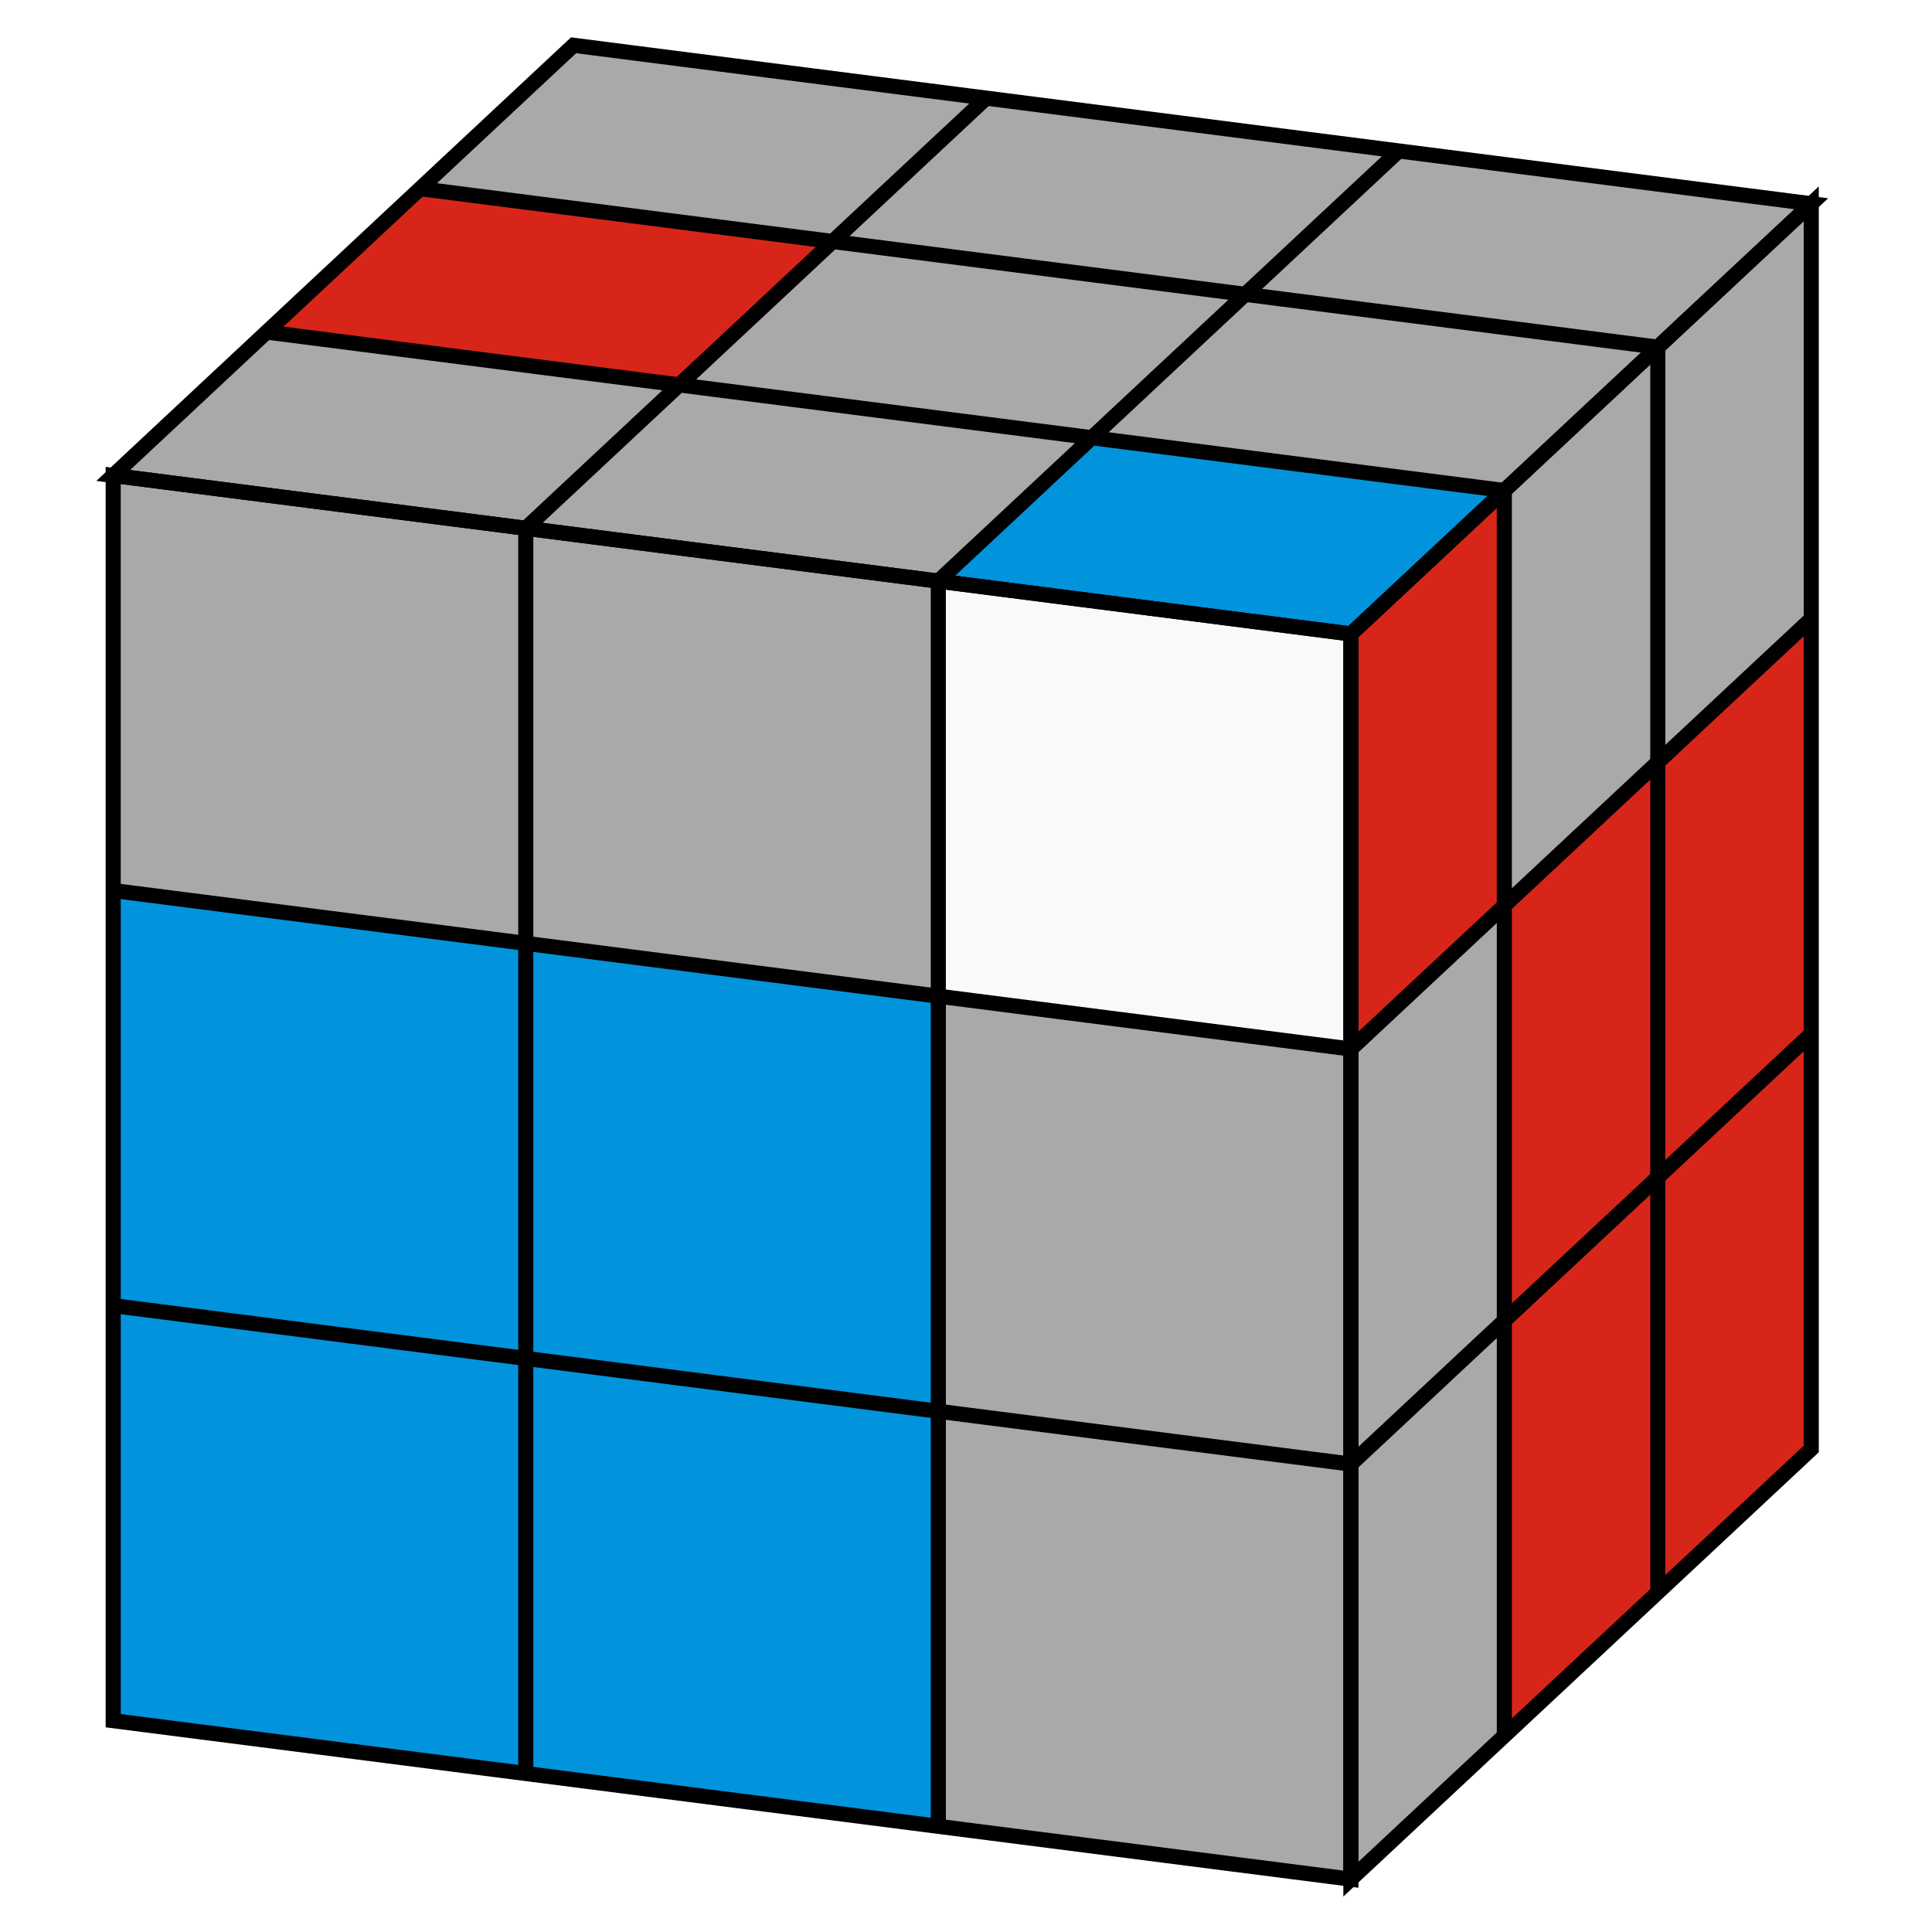 <!DOCTYPE svg PUBLIC "-//W3C//DTD SVG 20010904//EN" "http://www.w3.org/TR/2001/REC-SVG-20010904/DTD/svg10.dtd">
<svg version="1.0" xmlns="http://www.w3.org/2000/svg" width="256px" height="256px" viewBox="0 0 256 256" preserveAspectRatio="xMidYMid meet">

<rect id="bg" width="256" height="256" fill="#ffffff"/>
<path id="f1" d="M 15 63 69.667 70 69.667 125 15 118 15 63 z" fill="#A9A9A9"/>
<path id="f2" d="M 69.667 70 124.333 77 124.333 132 69.667 125 69.667 70 z" fill="#A9A9A9"/>
<path id="f3" d="M 124.333 77 179 84 179 139 124.333 132 124.333 77 z" fill="#F9F9F9"/>
<path id="f4" d="M 15 118 69.667 125 69.667 180 15 173 15 118 z" fill="#0194dd"/>
<path id="f5" d="M 69.667 125 124.333 132 124.333 187 69.667 180 69.667 125 z" fill="#0194dd"/>
<path id="f6" d="M 124.333 132 179 139 179 194 124.333 187 124.333 132 z" fill="#A9A9A9"/>
<path id="f7" d="M 15 173 69.667 180 69.667 235 15 228 15 173 z" fill="#0194dd"/>
<path id="f8" d="M 69.667 180 124.333 187 124.333 242 69.667 235 69.667 180 z" fill="#0194dd"/>
<path id="f9" d="M 124.333 187 179 194 179 249 124.333 242 124.333 187 z" fill="#A9A9A9"/>
<path id="u1" d="M 76 6 130.667 13 110.333 32 55.667 25 76 6 z" fill="#A9A9A9"/>
<path id="u2" d="M 130.667 13 185.333 20 165 39 110.333 32 130.667 13 z" fill="#A9A9A9"/>
<path id="u3" d="M 185.333 20 240 27 219.667 46 165 39 185.333 20 z" fill="#A9A9A9"/>
<path id="u4" d="M 55.667 25 110.333 32 90 51 35.333 44 55.667 25 z" fill="#D8251A"/>
<path id="u5" d="M 110.333 32 165 39 144.667 58 90 51 110.333 32 z" fill="#A9A9A9"/>
<path id="u6" d="M 165 39 219.667 46 199.333 65 144.667 58 165 39 z" fill="#A9A9A9"/>
<path id="u7" d="M 35.333 44 90 51 69.667 70 15 63 35.333 44 z" fill="#A9A9A9"/>
<path id="u8" d="M 90 51 144.667 58 124.333 77 69.667 70 90 51 z" fill="#A9A9A9"/>
<path id="u9" d="M 144.667 58 199.333 65 179 84 124.333 77 144.667 58 z" fill="#0194dd"/>
<path id="r1" d="M 179 84 199.333 65 199.333 120 179 139 179 84 z" fill="#D8251A"/>
<path id="r2" d="M 199.333 65 219.667 46 219.667 101 199.333 120 199.333 65 z" fill="#A9A9A9"/>
<path id="r3" d="M 219.667 46 240 27 240 82 219.667 101 219.667 46 z" fill="#A9A9A9"/>
<path id="r4" d="M 179 139 199.333 120 199.333 175 179 194 179 139 z" fill="#A9A9A9"/>
<path id="r5" d="M 199.333 120 219.667 101 219.667 156 199.333 175 199.333 120 z" fill="#D8251A"/>
<path id="r6" d="M 219.667 101 240 82 240 137 219.667 156 219.667 101 z" fill="#D8251A"/>
<path id="r7" d="M 179 194 199.333 175 199.333 230 179 249 179 194 z" fill="#A9A9A9"/>
<path id="r8" d="M 199.333 175 219.667 156 219.667 211 199.333 230 199.333 175 z" fill="#D8251A"/>
<path id="r9" d="M 219.667 156 240 137 240 192 219.667 211 219.667 156 z" fill="#D8251A"/>
<path id="u" d="M 179 84 240 27 76 6 15 63 179 84" fill="none" stroke="#000000" stroke-width="2"/>
<path id="f" d="M 179 84 179 249 15 228 15 63 179 84" fill="none" stroke="#000000" stroke-width="2"/>
<path id="r" d="M 179 84 240 27 240 192 179 249 179 84" fill="none" stroke="#000000" stroke-width="2"/>
<path id="lm" d="M 69.667 235 69.667 70 130.667 13" fill="none" stroke="#000000" stroke-width="2"/>
<path id="mr" d="M 124.333 242 124.333 77 185.333 20" fill="none" stroke="#000000" stroke-width="2"/>
<path id="fs" d="M 199.333 230 199.333 65 35.333 44" fill="none" stroke="#000000" stroke-width="2"/>
<path id="sb" d="M 219.667 211 219.667 46 55.667 25" fill="none" stroke="#000000" stroke-width="2"/>
<path id="ue" d="M 15 118 179 139 240 82" fill="none" stroke="#000000" stroke-width="2"/>
<path id="ed" d="M 15 173 179 194 240 137" fill="none" stroke="#000000" stroke-width="2"/>
</svg>